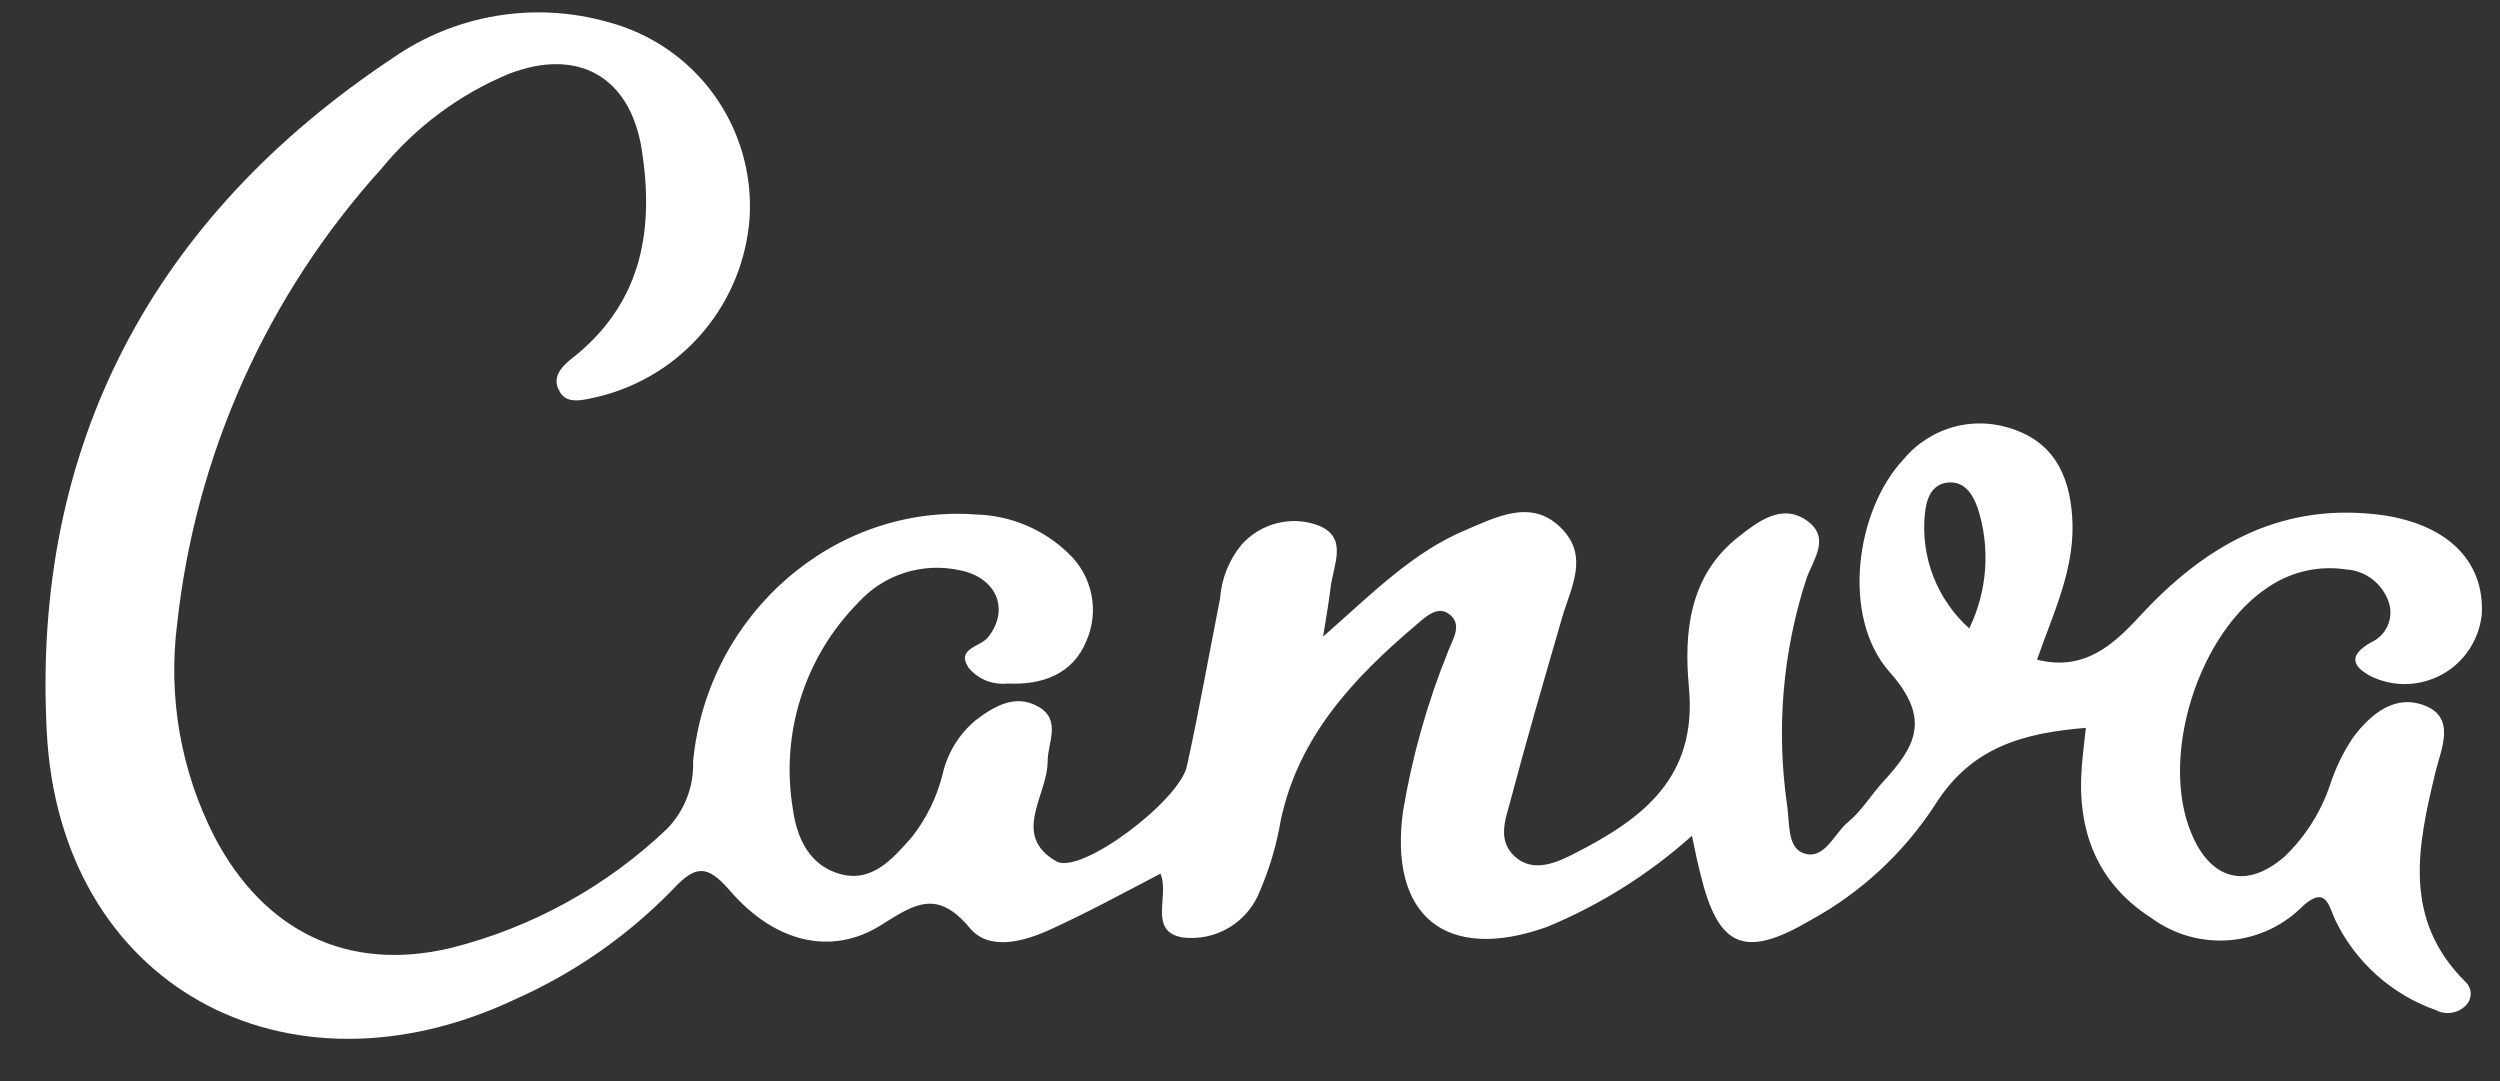 <svg width="37" height="16" viewBox="0 0 37 16" fill="none" xmlns="http://www.w3.org/2000/svg">
<rect x="0" y="0" width="37" height="16" fill="#333333" stroke="none"/>
<path d="M19.582 9.422C20.313 8.779 20.907 8.174 21.69 7.845C22.148 7.652 22.656 7.38 23.092 7.802C23.528 8.223 23.252 8.685 23.12 9.138C22.857 10.047 22.59 10.958 22.349 11.873C22.277 12.14 22.157 12.447 22.429 12.685C22.702 12.922 23.043 12.765 23.312 12.627C24.31 12.117 25.122 11.512 24.996 10.17C24.921 9.367 24.996 8.513 25.738 7.939C26.025 7.713 26.372 7.449 26.736 7.701C27.1 7.954 26.839 8.275 26.736 8.561C26.384 9.643 26.286 10.791 26.449 11.916C26.487 12.168 26.449 12.533 26.682 12.624C27 12.745 27.143 12.338 27.347 12.171C27.55 12.005 27.688 11.77 27.866 11.575C28.336 11.062 28.594 10.652 27.969 9.949C27.244 9.138 27.462 7.549 28.175 6.795C28.372 6.559 28.637 6.391 28.933 6.314C29.23 6.237 29.544 6.255 29.83 6.365C30.452 6.592 30.656 7.128 30.673 7.756C30.69 8.461 30.386 9.08 30.148 9.763C30.842 9.938 31.272 9.548 31.662 9.126C32.603 8.105 33.692 7.457 35.137 7.609C36.184 7.718 36.783 8.283 36.729 9.106C36.708 9.288 36.644 9.463 36.542 9.615C36.44 9.768 36.303 9.894 36.142 9.982C35.982 10.07 35.802 10.119 35.619 10.124C35.435 10.129 35.254 10.089 35.089 10.009C34.762 9.834 34.802 9.674 35.089 9.508C35.199 9.46 35.287 9.373 35.336 9.264C35.385 9.155 35.392 9.031 35.355 8.917C35.31 8.781 35.225 8.661 35.111 8.573C34.997 8.486 34.859 8.435 34.716 8.427C34.321 8.368 33.918 8.458 33.586 8.679C32.537 9.35 31.949 11.214 32.439 12.349C32.726 13.031 33.259 13.161 33.813 12.676C34.118 12.383 34.348 12.021 34.483 11.621C34.564 11.371 34.679 11.134 34.825 10.915C35.086 10.569 35.447 10.262 35.9 10.448C36.353 10.634 36.121 11.105 36.046 11.423C35.779 12.527 35.553 13.602 36.488 14.531C36.513 14.554 36.532 14.581 36.546 14.612C36.559 14.642 36.566 14.675 36.566 14.709C36.566 14.742 36.559 14.775 36.546 14.806C36.532 14.837 36.513 14.864 36.488 14.887C36.431 14.942 36.358 14.978 36.28 14.989C36.202 15.001 36.122 14.987 36.052 14.95C35.728 14.836 35.429 14.659 35.173 14.43C34.917 14.201 34.709 13.923 34.561 13.614C34.466 13.407 34.426 13.106 34.091 13.401C33.801 13.698 33.414 13.88 33.002 13.914C32.589 13.949 32.177 13.833 31.843 13.588C31.028 13.066 30.736 12.283 30.811 11.345C30.825 11.162 30.848 10.984 30.871 10.772C29.933 10.85 29.17 11.059 28.634 11.919C28.169 12.63 27.536 13.215 26.791 13.622C25.813 14.196 25.431 14.018 25.168 12.943C25.13 12.793 25.099 12.656 25.041 12.369C24.406 12.938 23.679 13.395 22.891 13.72C21.409 14.247 20.548 13.568 20.766 11.999C20.901 11.194 21.123 10.405 21.429 9.648C21.497 9.462 21.664 9.232 21.429 9.075C21.257 8.966 21.076 9.149 20.941 9.264C20.027 10.041 19.221 10.901 18.957 12.131C18.896 12.494 18.792 12.848 18.647 13.186C18.56 13.412 18.4 13.603 18.192 13.728C17.985 13.852 17.741 13.904 17.5 13.874C16.984 13.783 17.317 13.255 17.174 12.931C16.623 13.218 16.096 13.505 15.551 13.754C15.158 13.935 14.645 14.078 14.358 13.74C13.879 13.166 13.555 13.364 13.05 13.685C12.314 14.155 11.468 13.955 10.8 13.178C10.461 12.785 10.286 12.811 9.96 13.161C9.298 13.843 8.511 14.393 7.643 14.781C4.234 16.401 0.882 14.583 0.692 10.827C0.469 6.586 2.272 3.211 5.816 0.857C6.274 0.539 6.797 0.326 7.347 0.235C7.896 0.143 8.46 0.174 8.996 0.326C9.625 0.491 10.178 0.868 10.561 1.394C10.943 1.92 11.132 2.562 11.095 3.211C11.053 3.834 10.814 4.427 10.413 4.905C10.011 5.383 9.468 5.721 8.861 5.869C8.658 5.915 8.394 5.995 8.288 5.803C8.127 5.545 8.382 5.37 8.557 5.23C9.515 4.421 9.678 3.369 9.498 2.213C9.326 1.135 8.557 0.699 7.534 1.092C6.799 1.397 6.151 1.879 5.647 2.494C3.954 4.365 2.895 6.724 2.622 9.232C2.484 10.315 2.677 11.415 3.175 12.386C3.904 13.777 5.14 14.393 6.665 14.032C7.872 13.73 8.98 13.12 9.879 12.26C10.005 12.128 10.104 11.973 10.169 11.802C10.234 11.632 10.264 11.45 10.258 11.268C10.467 9.089 12.351 7.455 14.455 7.615C14.963 7.631 15.447 7.835 15.812 8.189C15.985 8.351 16.104 8.563 16.152 8.796C16.2 9.028 16.174 9.27 16.078 9.488C15.875 9.981 15.422 10.141 14.909 10.116C14.801 10.127 14.693 10.112 14.592 10.072C14.492 10.031 14.404 9.966 14.335 9.883C14.146 9.596 14.507 9.576 14.622 9.433C14.943 9.032 14.762 8.553 14.212 8.441C13.939 8.38 13.655 8.392 13.389 8.477C13.123 8.561 12.885 8.715 12.698 8.923C12.308 9.319 12.017 9.801 11.85 10.331C11.682 10.861 11.643 11.423 11.734 11.971C11.792 12.395 11.972 12.811 12.44 12.937C12.907 13.063 13.211 12.713 13.498 12.386C13.71 12.115 13.863 11.803 13.948 11.469C14.017 11.155 14.187 10.873 14.432 10.666C14.719 10.445 15.035 10.265 15.373 10.462C15.711 10.66 15.505 10.993 15.505 11.268C15.505 11.773 14.96 12.361 15.634 12.748C15.995 12.954 17.452 11.856 17.566 11.34C17.747 10.517 17.893 9.685 18.057 8.86C18.077 8.569 18.187 8.291 18.372 8.065C18.511 7.907 18.696 7.794 18.901 7.743C19.106 7.691 19.321 7.704 19.519 7.779C19.952 7.959 19.737 8.352 19.694 8.685C19.671 8.883 19.637 9.083 19.582 9.422V9.422ZM29.268 7.512C29.193 7.311 29.073 7.116 28.826 7.142C28.58 7.168 28.508 7.394 28.488 7.607C28.456 7.921 28.499 8.238 28.613 8.532C28.728 8.827 28.91 9.09 29.145 9.301C29.415 8.743 29.46 8.102 29.268 7.512Z" fill="white"/>
</svg>
